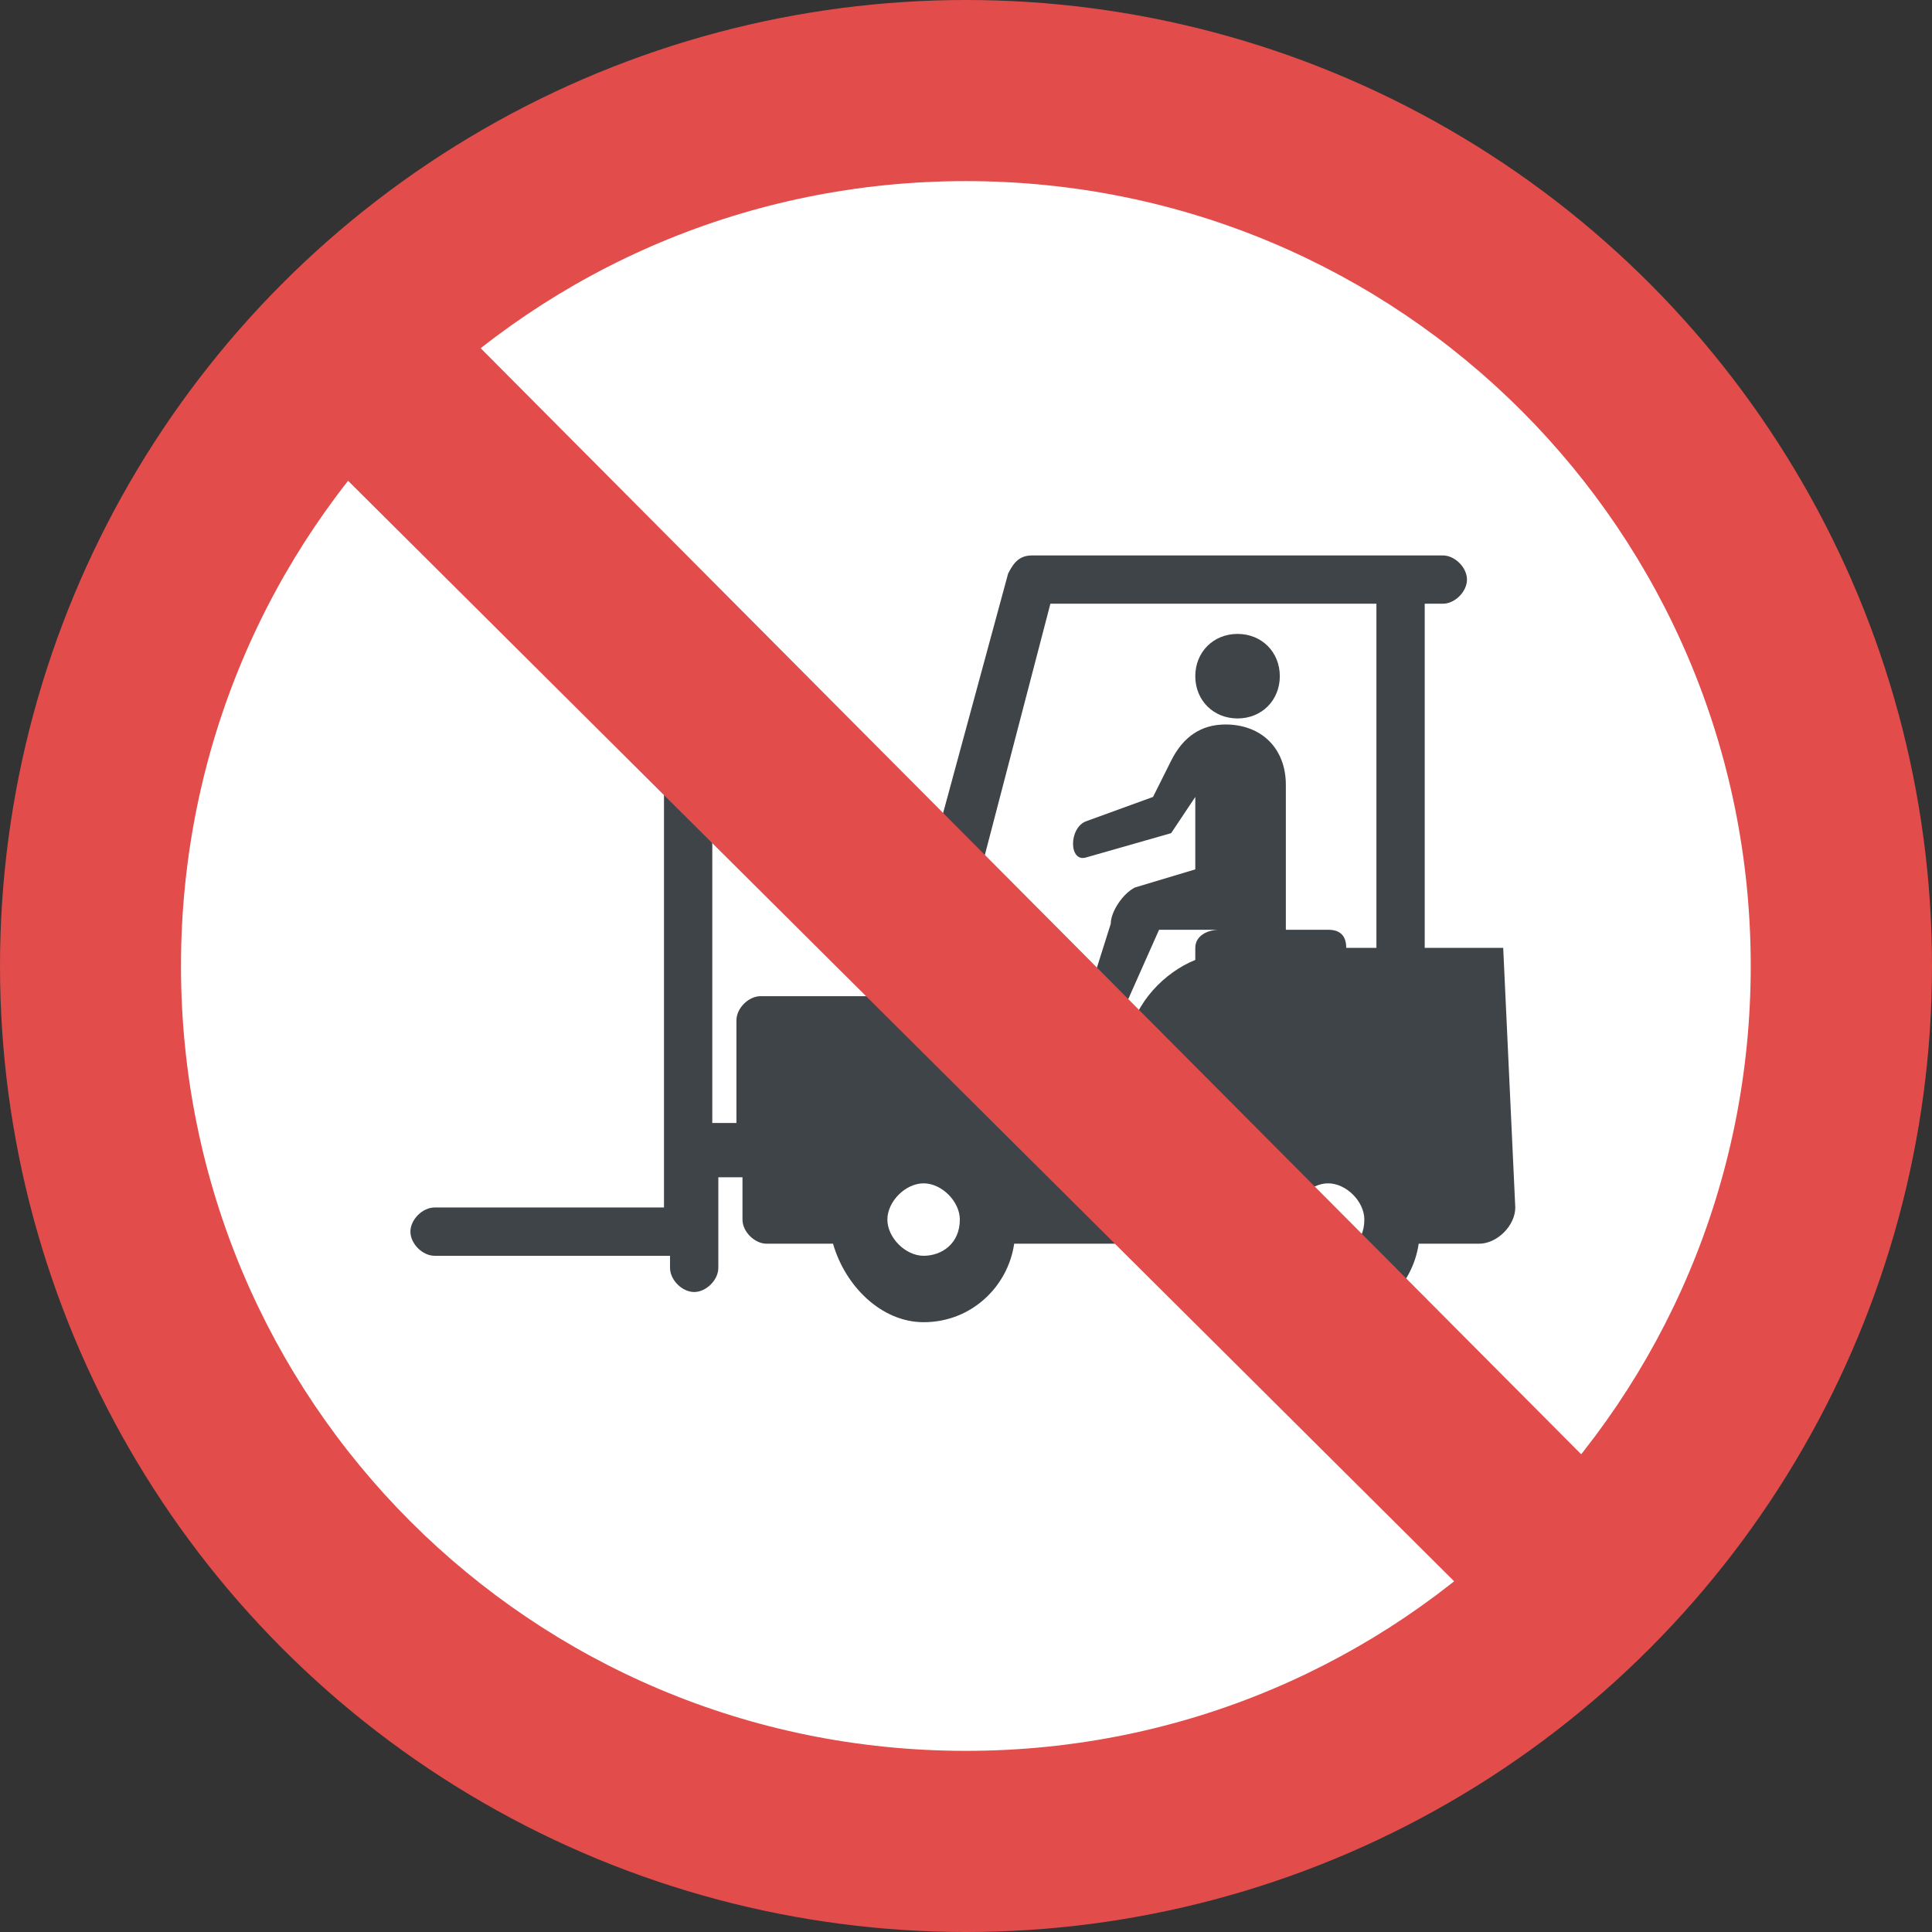 <?xml version="1.0" encoding="iso-8859-1"?>
<!-- Generator: Adobe Illustrator 19.0.0, SVG Export Plug-In . SVG Version: 6.00 Build 0)  -->
<svg version="1.1" id="Capa_1" xmlns="http://www.w3.org/2000/svg" xmlns:xlink="http://www.w3.org/1999/xlink" x="0px" y="0px"
	 viewBox="0 0 455.111 455.111" style="enable-background:new 0 0 455.111 455.111;" xml:space="preserve">
<rect x="0" y="0" width="455.111" height="455.111" fill="#333333" stroke="none"/>
<ellipse style="fill:#E24C4B;" cx="227.556" cy="227.556" rx="227.556" ry="227.556"/>
<path style="fill:#FFFFFF;" d="M227.523,412.441c-102.4,0-184.889-82.489-184.889-184.889S125.123,42.663,227.523,42.663
	s184.889,82.489,184.889,184.889S329.923,412.441,227.523,412.441z"/>
<g>
	<path style="fill:#3F4448;" d="M354.101,223.285h-18.489v-81.067h4.267c2.844,0,5.689-2.844,5.689-5.689s-2.844-5.689-5.689-5.689
		h-96.711c-2.844,0-4.267,1.422-5.689,4.267l-27.022,99.556h-31.289c-2.844,0-5.689,2.844-5.689,5.689v24.178h-5.689v-99.556
		c0-2.844-2.844-5.689-5.689-5.689c-2.844,0-5.689,2.844-5.689,5.689v119.467h-54.044c-2.844,0-5.689,2.844-5.689,5.689
		c0,2.844,2.844,5.689,5.689,5.689h55.467v2.844c0,2.844,2.844,5.689,5.689,5.689c2.844,0,5.689-2.844,5.689-5.689V277.33h5.689
		v9.956c0,2.844,2.844,5.689,5.689,5.689h15.644c2.844,9.956,11.378,18.489,21.333,18.489c11.378,0,19.911-8.533,21.333-18.489h51.2
		c2.844,9.956,11.378,18.489,22.756,18.489s19.911-8.533,21.333-18.489h14.222c4.267,0,8.533-4.267,8.533-8.533L354.101,223.285z
		 M217.568,295.819c-4.267,0-8.533-4.267-8.533-8.533c0-4.267,4.267-8.533,8.533-8.533c4.267,0,8.533,4.267,8.533,8.533
		C226.101,292.974,221.835,295.819,217.568,295.819z M281.568,223.285v2.844c-7.111,2.844-14.222,9.956-15.644,18.489h-4.267
		l11.378-25.6h14.222C284.412,219.019,281.568,220.441,281.568,223.285z M312.857,295.819c-4.267,0-8.533-4.267-8.533-8.533
		c0-4.267,4.267-8.533,8.533-8.533s8.533,4.267,8.533,8.533C321.39,292.974,317.123,295.819,312.857,295.819z M324.235,223.285
		h-7.111l0,0c0-2.844-1.422-4.267-4.267-4.267h-9.956v-34.133c0-8.533-5.689-14.222-14.222-14.222c-5.689,0-9.956,2.844-12.8,8.533
		l-4.267,8.533l-15.644,5.689c-4.267,1.422-4.267,9.956,0,8.533l19.911-5.689l5.689-8.533v17.067l-14.222,4.267
		c-2.844,1.422-5.689,5.689-5.689,8.533l-8.533,27.022h-31.289v-4.267l25.6-98.133h76.8L324.235,223.285L324.235,223.285z"/>
	<path style="fill:#3F4448;" d="M291.523,169.241c5.689,0,9.956-4.267,9.956-9.956c0-5.689-4.267-9.956-9.956-9.956
		s-9.956,4.267-9.956,9.956C281.568,164.974,285.835,169.241,291.523,169.241z"/>
</g>
<polygon style="fill:#E24C4B;" points="382.546,352.707 352.679,382.574 71.079,102.396 102.368,71.107 "/>
<g>
</g>
<g>
</g>
<g>
</g>
<g>
</g>
<g>
</g>
<g>
</g>
<g>
</g>
<g>
</g>
<g>
</g>
<g>
</g>
<g>
</g>
<g>
</g>
<g>
</g>
<g>
</g>
<g>
</g>
</svg>
